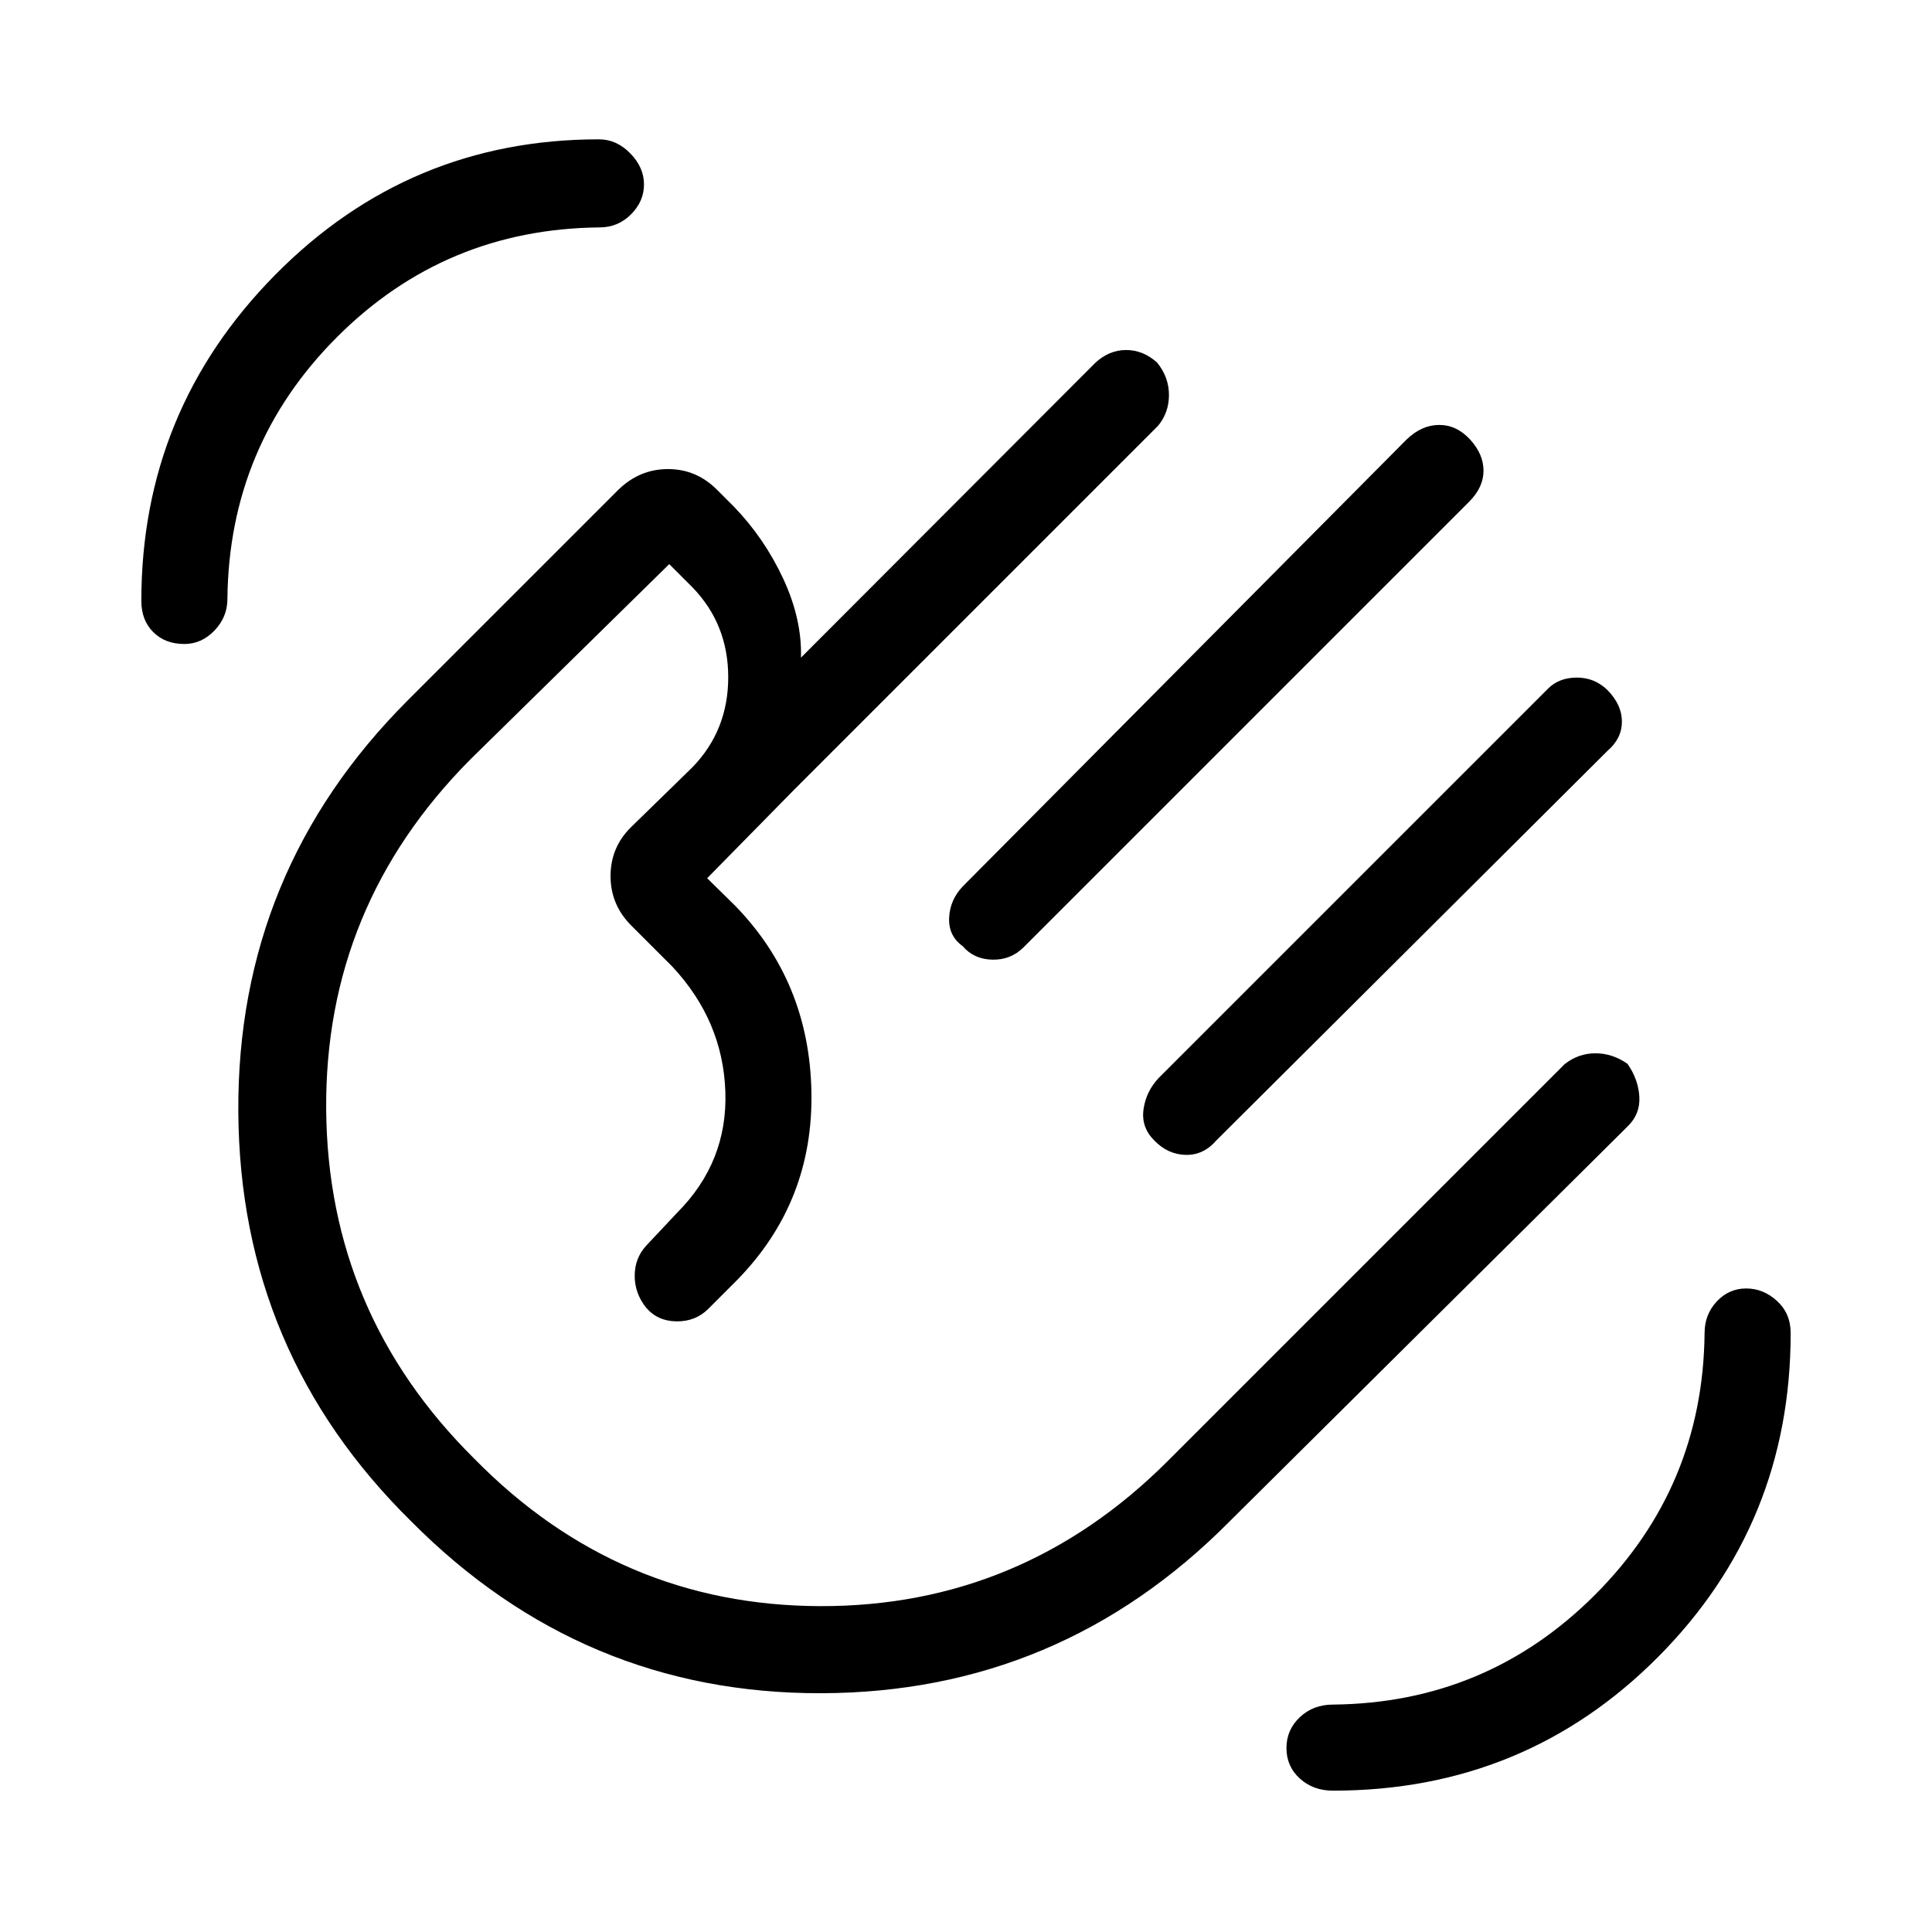 <svg xmlns="http://www.w3.org/2000/svg" height="48" viewBox="0 -960 960 960" width="48"><path d="M662.38-70.23q-9.9 0-16.52-6.04-6.63-6.05-6.63-15.12t6.65-15.34q6.64-6.27 16.5-6.27 76.39-.77 130.12-54.5 53.73-53.73 54.5-130.12 0-9.23 6.05-15.69 6.05-6.46 14.61-6.46 8.57 0 15.34 6.22t6.77 15.93q0 94.85-66.04 161.12-66.05 66.27-161.35 66.27ZM91.61-640q-9.53 0-15.45-5.9-5.93-5.91-5.93-15.48 0-94.7 66.51-162.05 66.5-67.34 160.88-67.34 8.76 0 15.57 6.99 6.81 7 6.81 15.41 0 8.42-6.46 14.89-6.46 6.48-15.69 6.48-76.7.77-130.39 54.5-53.69 53.73-54.46 130.12 0 8.98-6.42 15.68-6.42 6.7-14.97 6.7ZM730.5-741.58q6.65 7.26 6.65 15.5 0 8.23-7.15 15.39L508.62-489.31q-6.39 6.39-15.57 6.16-9.17-.22-14.67-6.69-7.15-5.14-6.76-14.07.38-8.94 6.76-15.63L699-741.69q7.48-7.16 16.16-7.16 8.69 0 15.34 7.27Zm68.27 124.5q7.15 7.3 7.15 15.65 0 8.35-7.15 14.51L604.38-393.31q-6.38 7.39-15.3 7.16-8.91-.23-15.7-7.33-6.46-6.58-5.15-15.47 1.31-8.9 7.69-15.59l193.39-193.38q5.45-5.39 14.26-5.39 8.81 0 15.2 6.23ZM204.38-204q-85.23-83.85-85.96-203.46-.73-119.62 84.27-204.62l104.62-104.61q10.55-10.23 24.62-10.23t24.3 10.23l8.54 8.54q15.07 15.63 24.42 35.73 9.35 20.11 8.81 39.19l146.23-146.46q6.85-6.39 15.31-6.39t15.42 6.23q5.89 7.3 5.89 16.09 0 8.78-5.39 15.3L394.85-567.85l-43.47 44.23 13.93 13.7q36.84 37.84 37.88 92.42 1.04 54.58-36.67 93.28l-14.57 14.58q-6.33 6.33-15.8 6.22-9.46-.12-15.15-6.88-5.62-7.08-5.62-15.76t5.62-14.86l15.38-16.39q25.31-25.31 24.04-60.42-1.27-35.12-26.34-61.96l-20.46-20.46q-10.24-10.32-10.24-24.51 0-14.19 10-24.15l30.7-29.96q17.77-18.33 17.77-44.69 0-26.37-17.77-44.69l-11.54-11.54-98.85 97.07q-72.46 72.92-71.61 174.12.84 101.19 73.54 173.27 71.69 73.08 172 73.31 100.3.23 172.76-72.23l197.08-197.08q6.85-5.39 15.31-5.39t15.92 5.23q5.39 7.7 5.89 16.36.5 8.65-5.89 14.8L610.91-203.95q-84.29 85.03-202.91 85.3-118.62.27-203.62-85.35Zm203.39-202.77Z"/></svg>